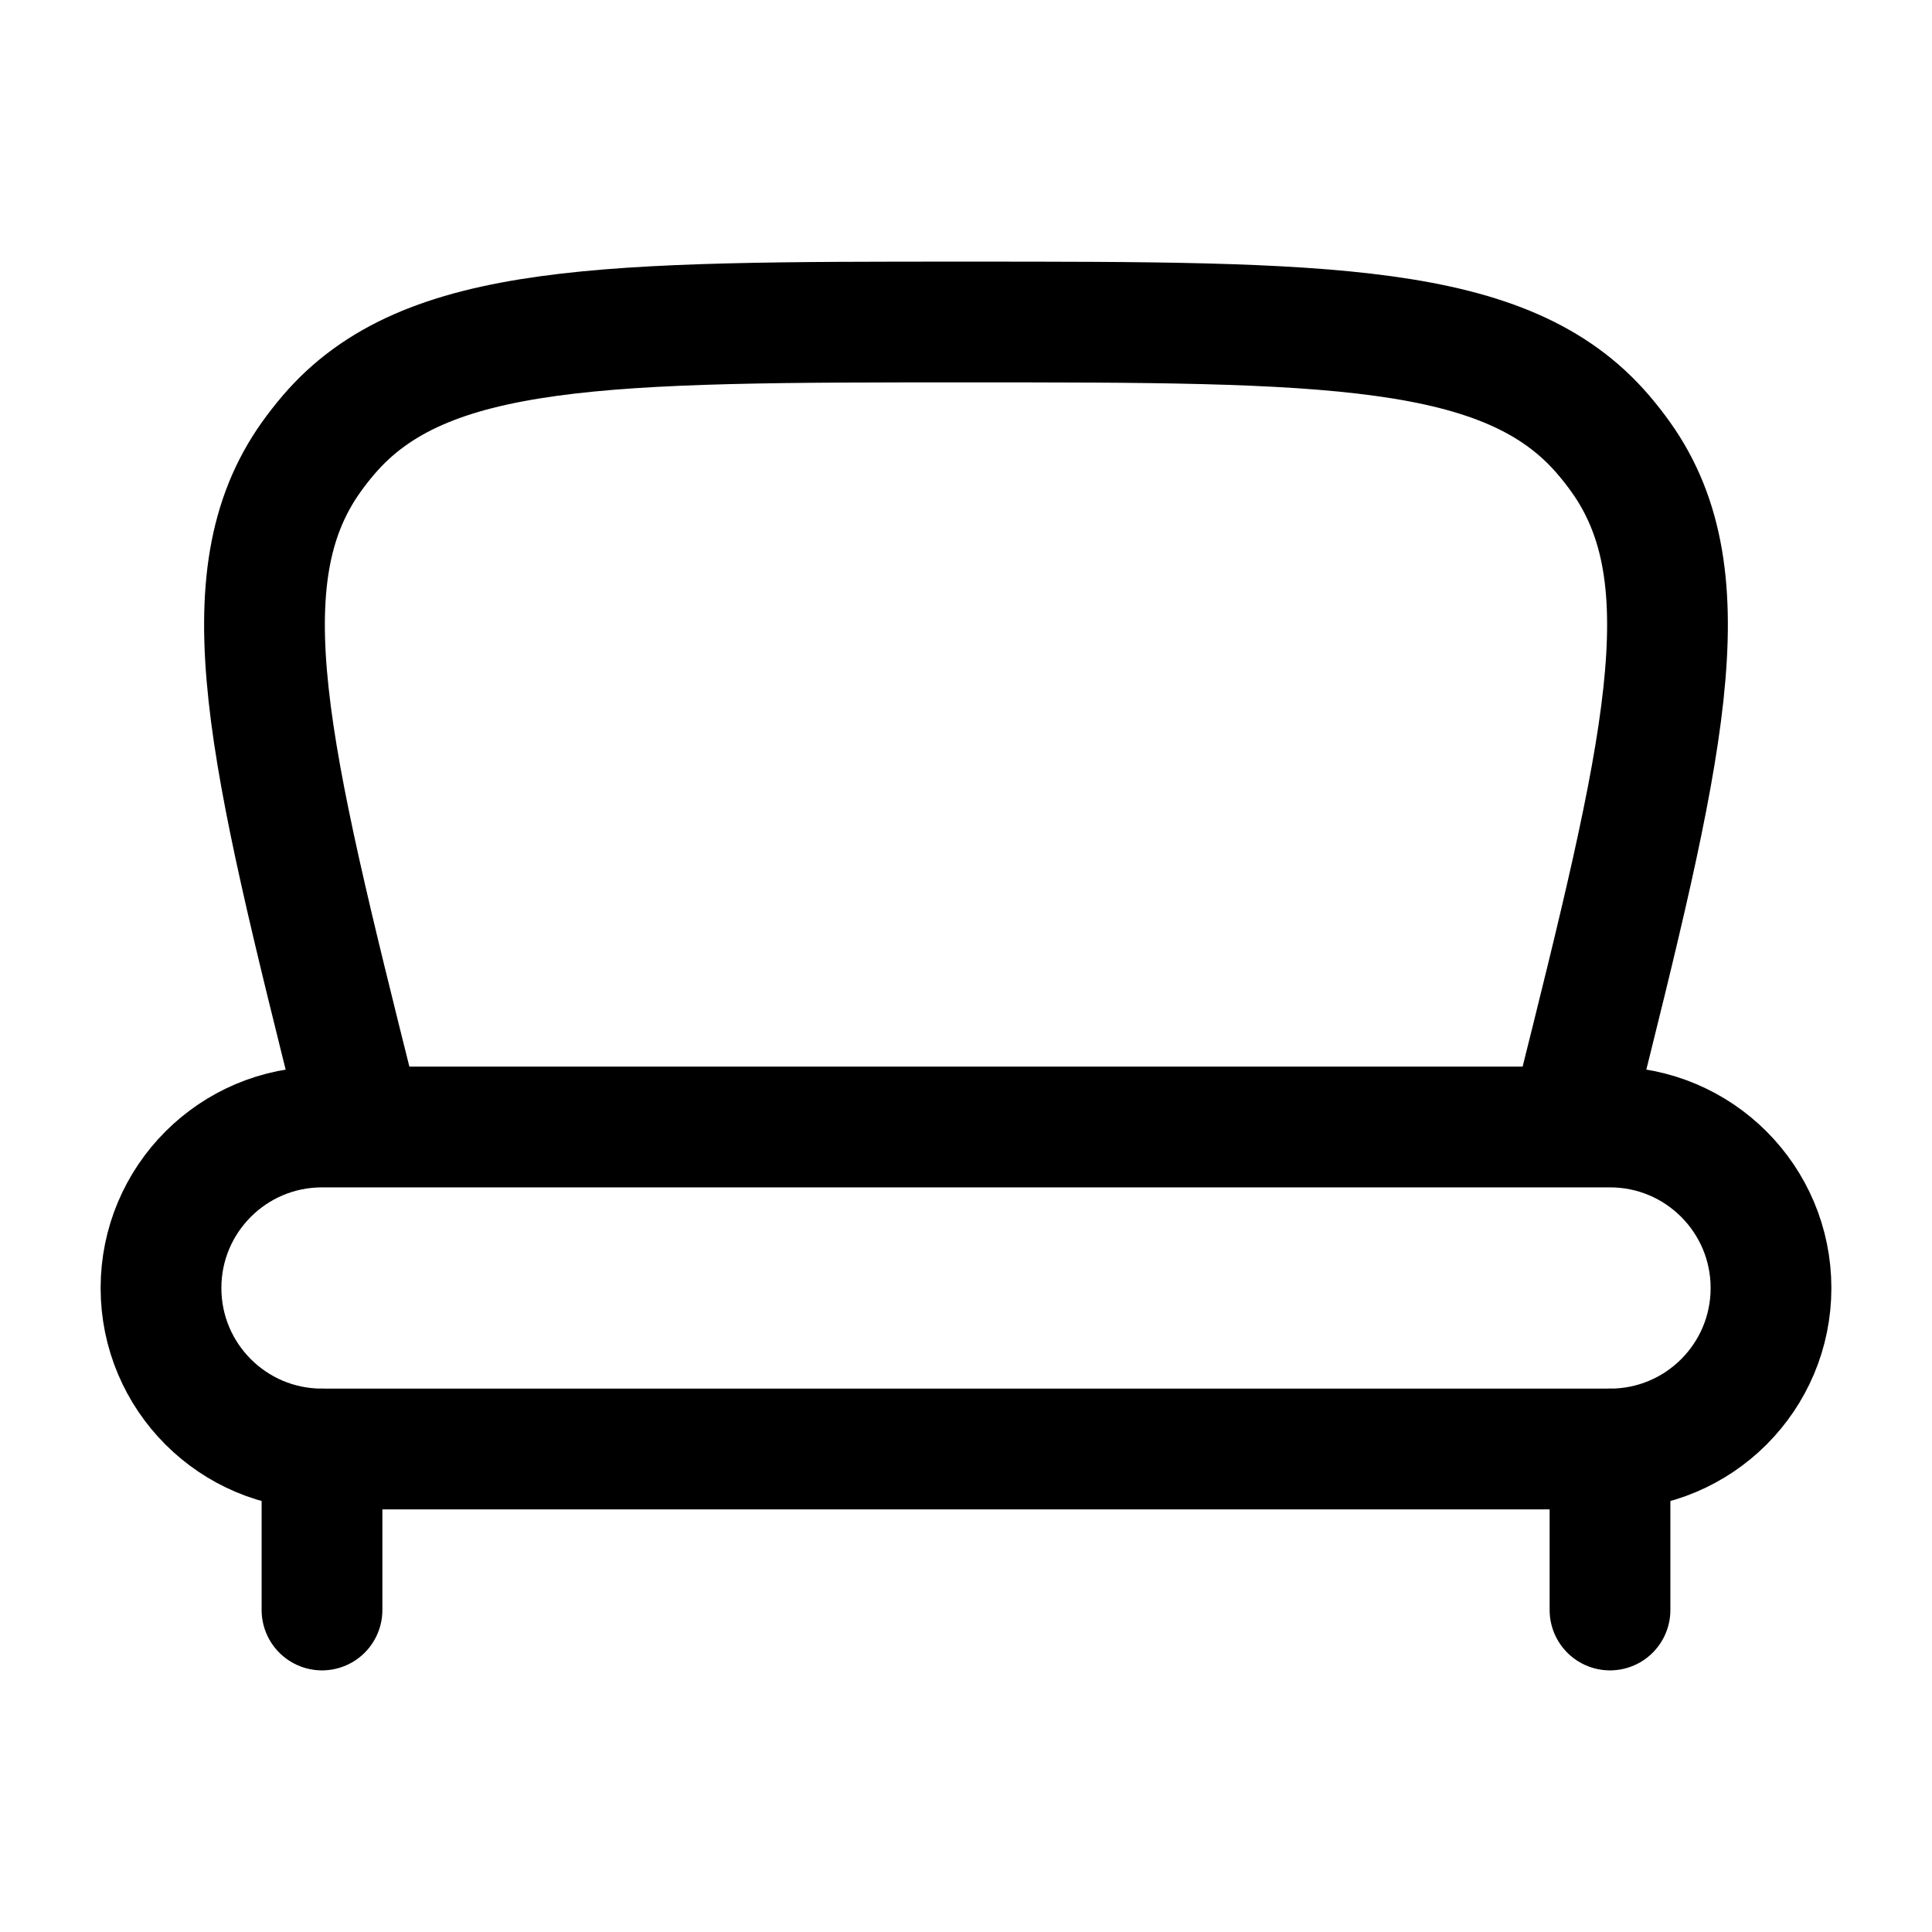 <svg width="24" height="24" viewBox="0 0 24 24" fill="none" xmlns="http://www.w3.org/2000/svg">
<path d="M4 18H20C21.105 18 22 17.105 22 16C22 14.896 21.105 14 20 14H4C2.895 14 2 14.896 2 16C2 17.105 2.895 18 4 18Z" stroke="#000000" stroke-width="1.5"/>
<path d="M4.5 14L4.425 13.701C3.338 9.354 2.795 7.181 3.866 5.678C3.933 5.584 4.005 5.492 4.081 5.403C5.278 4 7.519 4 12 4C16.481 4 18.722 4 19.919 5.403C19.995 5.492 20.067 5.584 20.134 5.678C21.205 7.181 20.661 9.354 19.575 13.701L19.5 14" stroke="#000000" stroke-width="1.5"/>
<path d="M20 20V18M4 20V18" stroke="#000000" stroke-width="1.5" stroke-linecap="round"/>
</svg>
